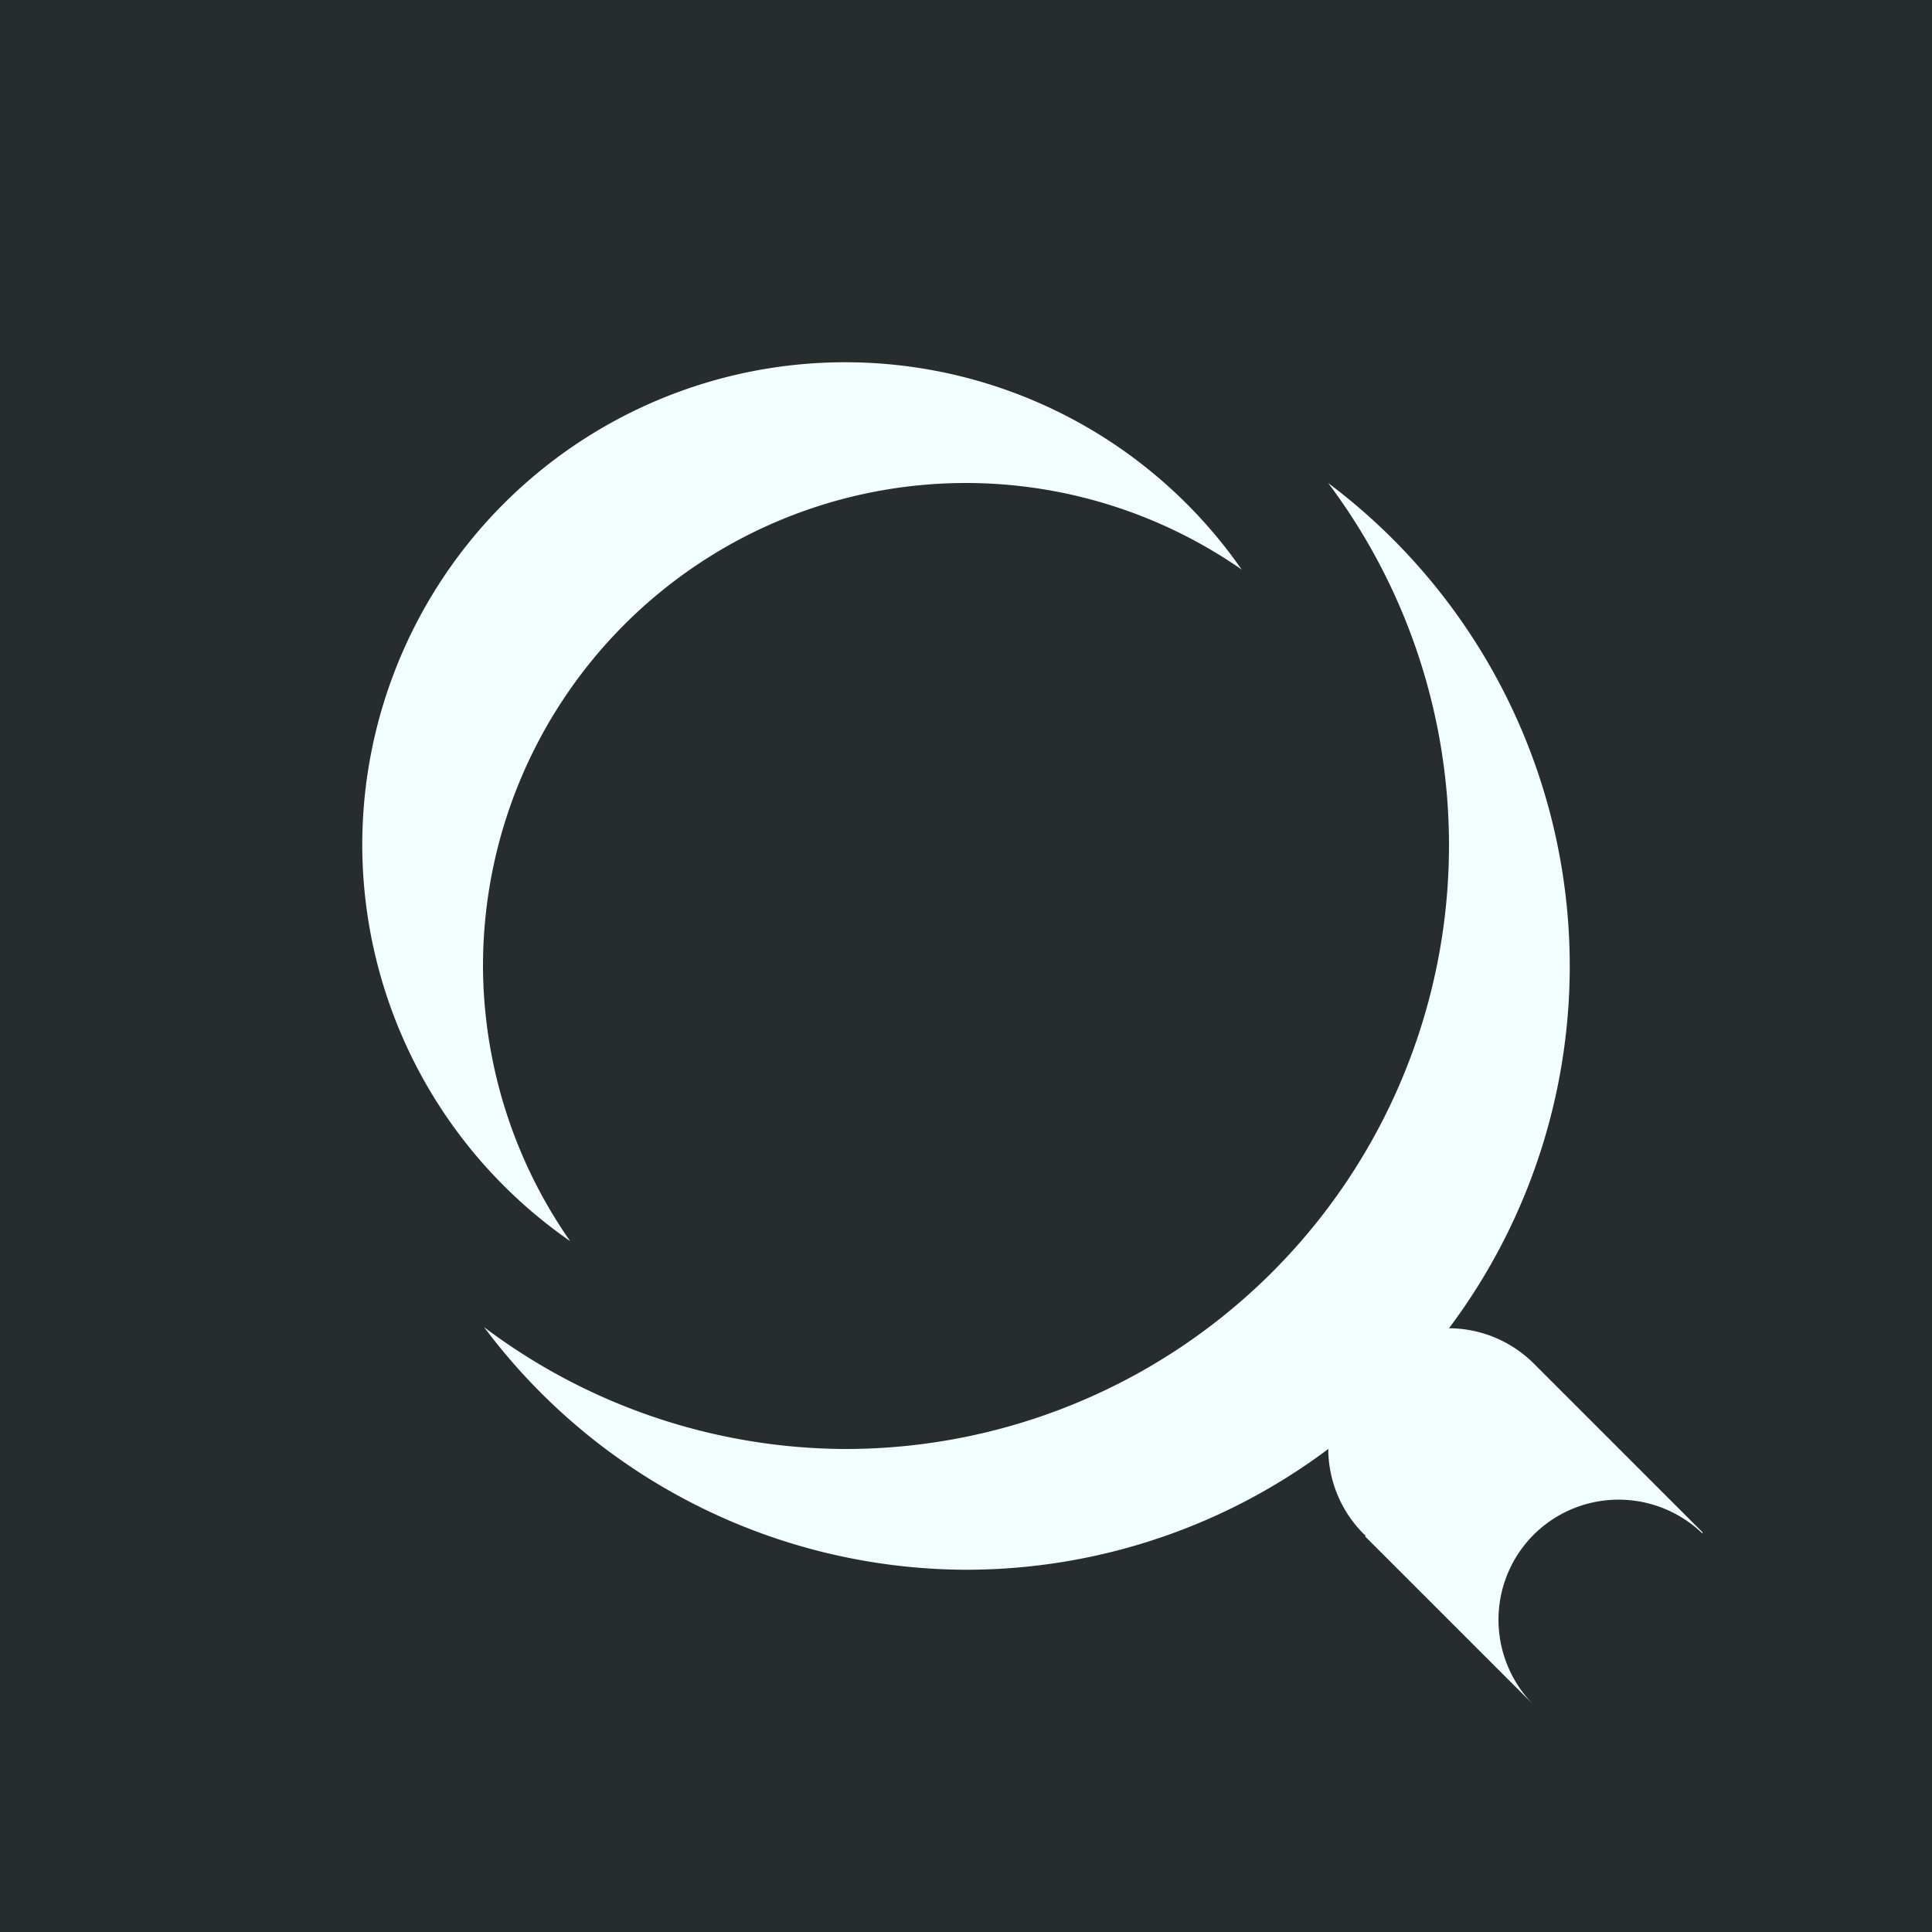 <?xml version="1.0" encoding="UTF-8" standalone="no"?>
<!-- Created with Inkscape (http://www.inkscape.org/) -->

<svg
   width="1024"
   height="1024"
   viewBox="0 0 1024 1024"
   version="1.1"
   id="svg5"
   inkscape:version="1.1.1 (c3084ef, 2021-09-22)"
   sodipodi:docname="quinten_club_logo.svg"
   inkscape:export-filename="/Users/quinten/Desktop/quinten_club_logo.png"
   inkscape:export-xdpi="96"
   inkscape:export-ydpi="96"
   xmlns:inkscape="http://www.inkscape.org/namespaces/inkscape"
   xmlns:sodipodi="http://sodipodi.sourceforge.net/DTD/sodipodi-0.dtd"
   xmlns="http://www.w3.org/2000/svg"
   xmlns:svg="http://www.w3.org/2000/svg"
   xmlns:rdf="http://www.w3.org/1999/02/22-rdf-syntax-ns#"
   xmlns:cc="http://creativecommons.org/ns#"
   xmlns:dc="http://purl.org/dc/elements/1.1/">
  <title
     id="title848">Quinten Club Logo</title>
  <sodipodi:namedview
     id="namedview7"
     pagecolor="#ffffff"
     bordercolor="#666666"
     borderopacity="1.0"
     inkscape:pageshadow="2"
     inkscape:pageopacity="0.0"
     inkscape:pagecheckerboard="true"
     inkscape:document-units="px"
     showgrid="true"
     units="px"
     width="1024px"
     inkscape:showpageshadow="false"
     borderlayer="true"
     lock-margins="true"
     inkscape:zoom="0.61825196"
     inkscape:cx="520.01453"
     inkscape:cy="430.2453"
     inkscape:window-width="1512"
     inkscape:window-height="916"
     inkscape:window-x="0"
     inkscape:window-y="38"
     inkscape:window-maximized="0"
     inkscape:current-layer="layer1"
     showguides="true"
     objecttolerance="20"
     guidetolerance="20"
     inkscape:snap-global="true"
     inkscape:snap-bbox="true"
     inkscape:snap-nodes="false"
     inkscape:snap-others="false"
     inkscape:snap-grids="true"
     inkscape:snap-to-guides="false"
     gridtolerance="15.3"
     inkscape:snap-page="false"
     inkscape:snap-text-baseline="false"
     inkscape:snap-center="false"
     inkscape:snap-object-midpoints="false"
     inkscape:object-paths="false"
     inkscape:snap-intersection-paths="false"
     inkscape:snap-smooth-nodes="false"
     inkscape:snap-midpoints="false"
     inkscape:bbox-paths="true"
     inkscape:bbox-nodes="true"
     inkscape:snap-bbox-edge-midpoints="false"
     inkscape:snap-bbox-midpoints="false"
     inkscape:object-nodes="false">
    <inkscape:grid
       type="xygrid"
       id="grid844"
       dotted="false"
       empspacing="1"
       spacingx="64"
       spacingy="64" />
  </sodipodi:namedview>
  <defs
     id="defs2" />
  <g
     inkscape:label="Layer 1"
     inkscape:groupmode="layer"
     id="layer1">
    <rect
       style="fill:#272d2d;stroke-width:1.054;stop-color:#000000;fill-opacity:1"
       id="rect4229"
       width="1024"
       height="1024"
       x="-1.3100632e-14"
       y="-5.3290705e-15" />
    <path
       id="path2125"
       style="fill:#f2fdff;stroke-width:1.365;stop-color:#000000;fill-opacity:1"
       d="M 448 192 A 256 256 0 0 0 192 448 A 256 256 0 0 0 302.186 657.814 A 256 256 0 0 1 256 512 A 256 256 0 0 1 512 256 A 256 256 0 0 1 658.115 301.885 A 256 256 0 0 0 448 192 z " />
    <path
       id="path2250"
       style="fill:#f2fdff;stroke-width:1.336;stop-color:#000000;fill-opacity:1"
       d="M 703.98 256.033 A 320 320 0 0 1 768 448 A 320 320 0 0 1 448 768 A 320 320 0 0 1 256.58 703.416 A 320 320 0 0 0 512 832 A 320 320 0 0 0 832 512 A 320 320 0 0 0 703.98 256.033 z " />
    <path
       id="rect3499"
       style="fill:#f2fdff;stroke-width:0.838;stop-color:#000000;fill-opacity:1"
       d="m 813.021,722.785 a 64,63.807 45 0 0 -90.373,-0.137 64,63.807 45 0 0 0.137,90.373 64,63.807 45 0 0 1.073,0.929 l -0.341,0.35 89.504,89.504 a 64,63.807 45 0 1 -0.137,-90.373 64,63.807 45 0 1 89.293,-0.786 l 0.348,-0.356 z" />
  </g>
</svg>

